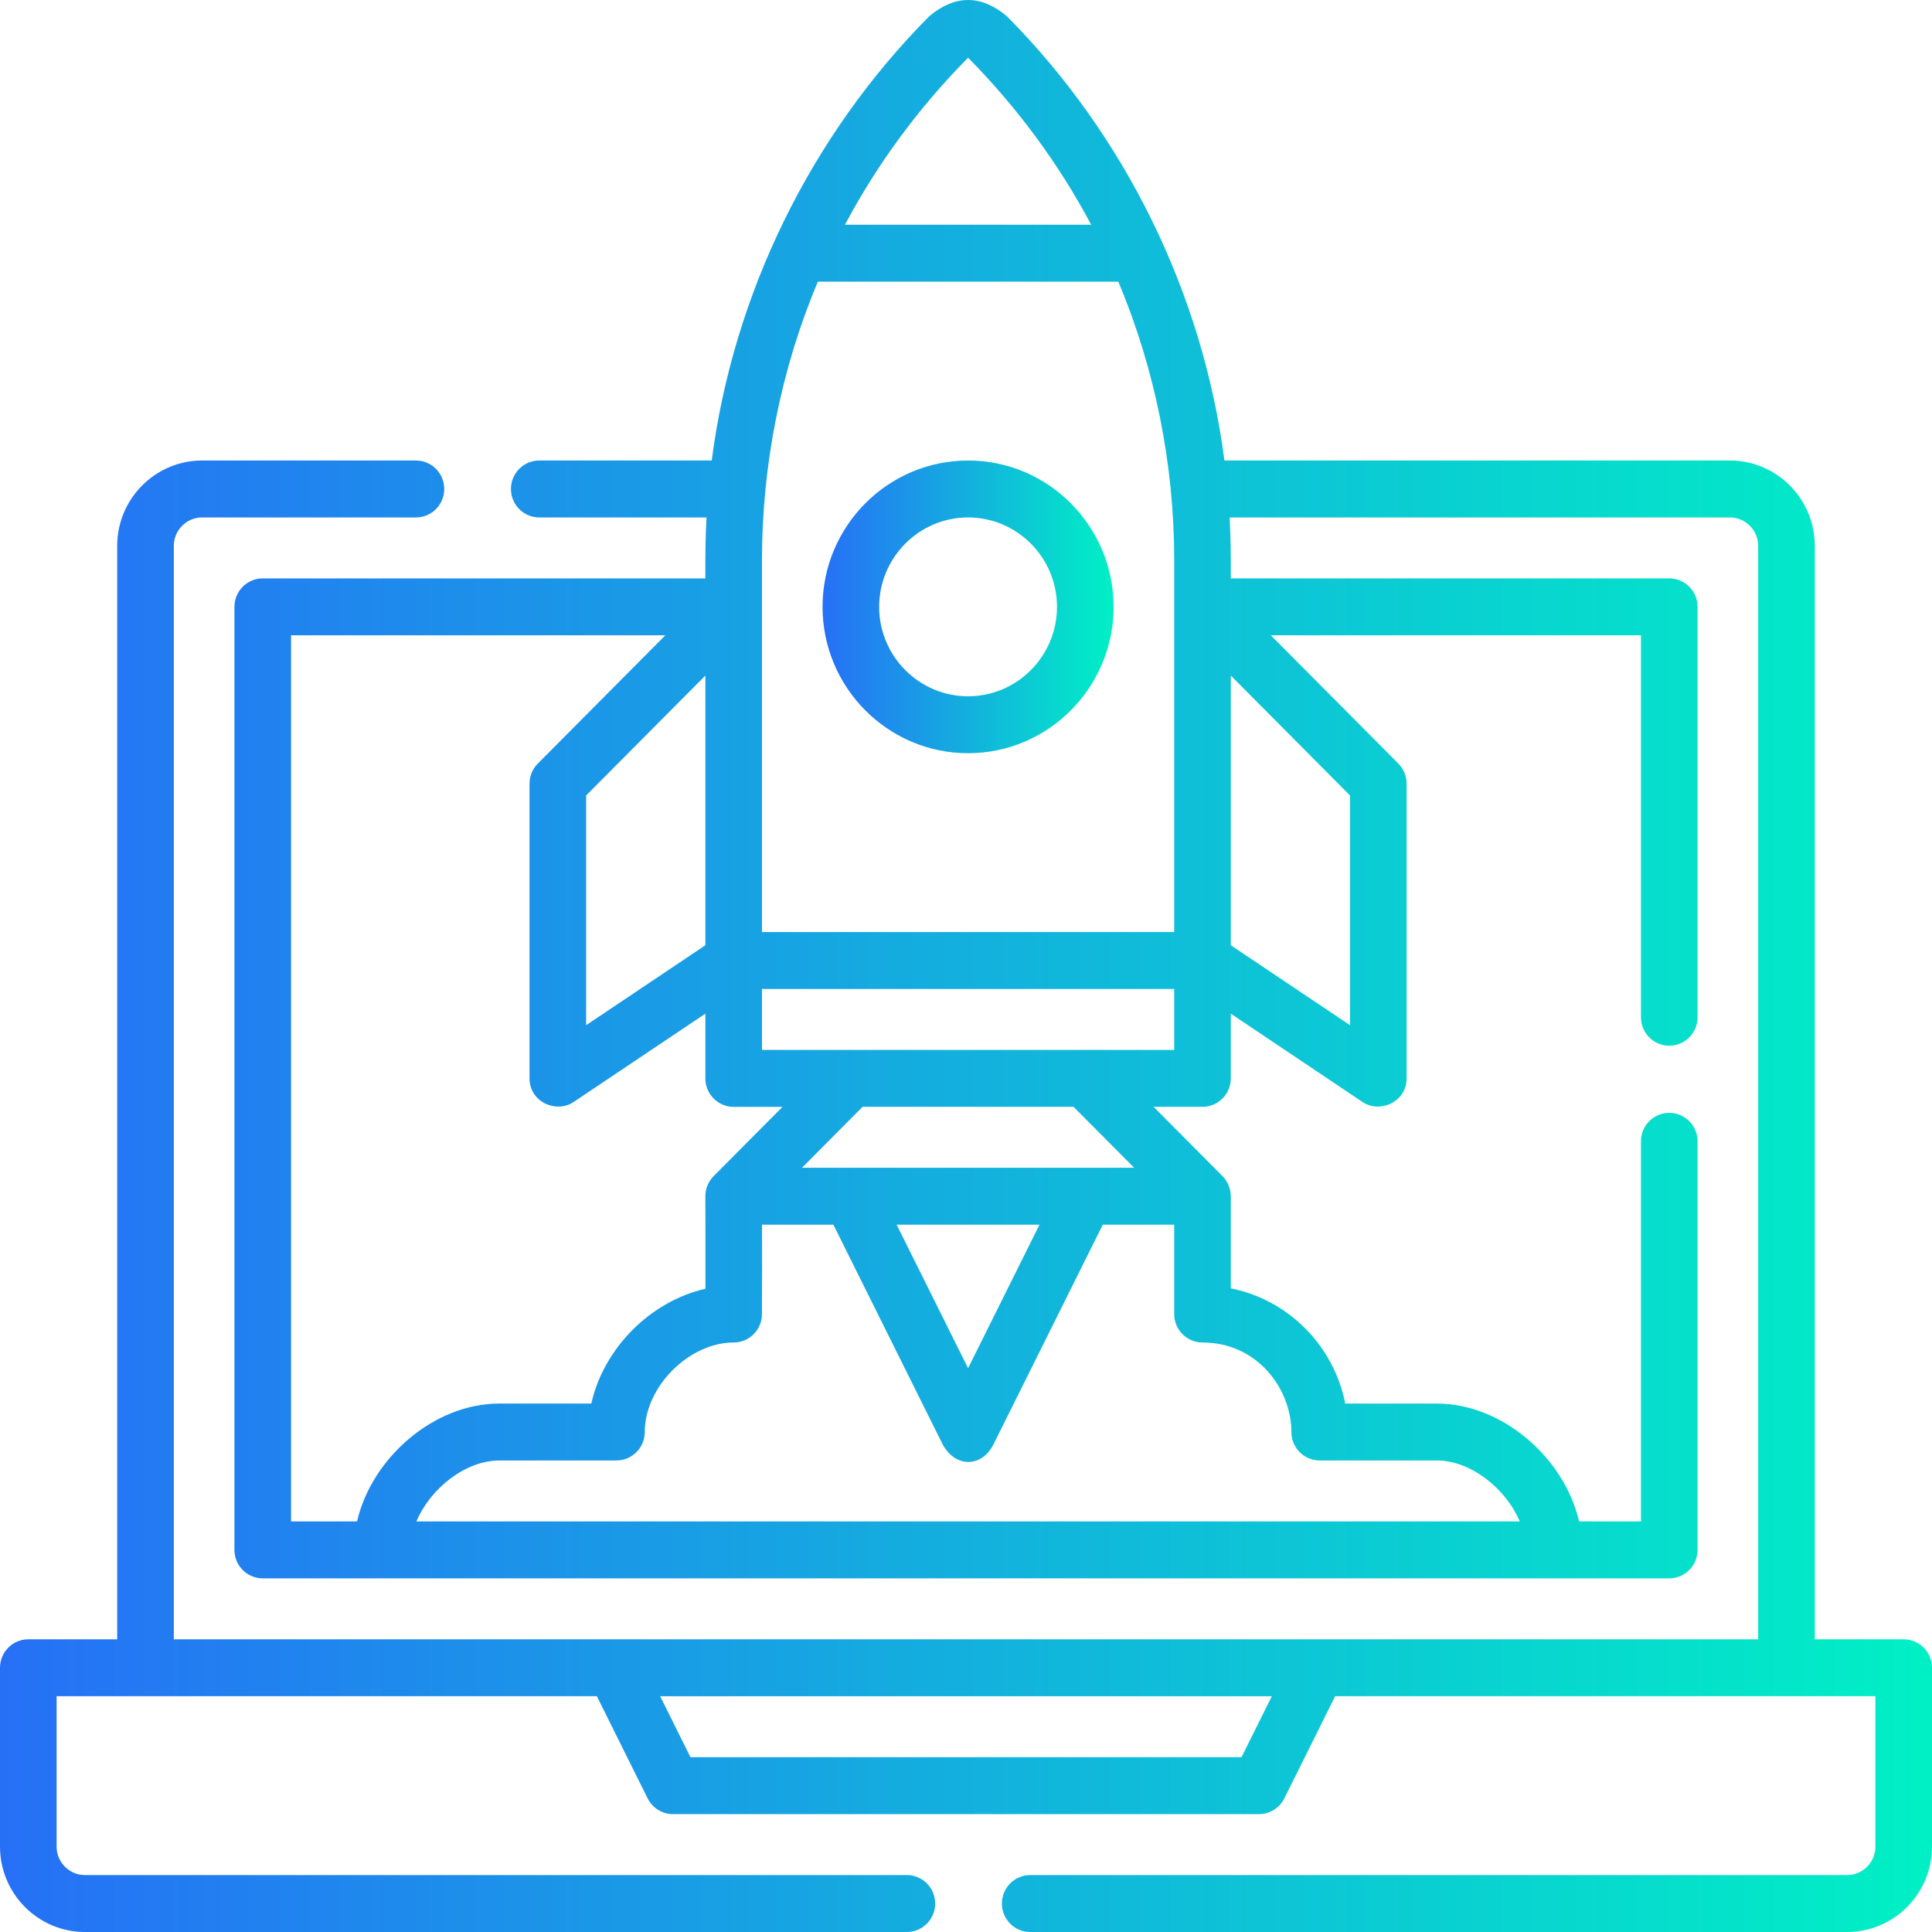 <svg width="64" height="64" viewBox="0 0 64 64" fill="none" xmlns="http://www.w3.org/2000/svg">
<g id="047-launch" clip-path="url(#clip0_669_139)">
<g id="Group">
<path id="Vector" d="M63.062 54.304H60.117V18.084C60.117 16.524 58.856 15.255 57.305 15.255H40.561C39.846 9.726 37.27 4.476 33.35 0.534C32.496 -0.178 31.642 -0.178 30.787 0.534C26.867 4.476 24.291 9.725 23.577 15.255H17.864C17.346 15.255 16.926 15.677 16.926 16.198C16.926 16.719 17.346 17.141 17.864 17.141H23.404C23.368 17.809 23.361 18.488 23.366 19.16H8.704C8.186 19.16 7.766 19.582 7.766 20.102V51.342C7.766 51.863 8.186 52.285 8.704 52.285H55.296C55.814 52.285 56.234 51.863 56.234 51.342V37.808C56.234 37.287 55.814 36.865 55.296 36.865C54.779 36.865 54.359 37.287 54.359 37.808V50.399H52.31C51.82 48.287 49.761 46.495 47.6 46.495H44.563C44.186 44.575 42.679 43.058 40.772 42.678V39.627C40.772 39.382 40.669 39.133 40.497 38.96L38.215 36.665H39.834C40.352 36.665 40.772 36.243 40.772 35.722V33.579L45.138 36.507C45.706 36.887 46.596 36.512 46.596 35.722V25.96C46.596 25.71 46.497 25.47 46.321 25.293L42.097 21.045H54.359V33.698C54.359 34.219 54.778 34.641 55.296 34.641C55.814 34.641 56.234 34.219 56.234 33.698V20.102C56.234 19.582 55.814 19.16 55.296 19.16H40.772C40.776 18.488 40.77 17.809 40.733 17.141H57.305C57.822 17.141 58.242 17.564 58.242 18.084V54.304H5.758V18.084C5.758 17.564 6.178 17.141 6.695 17.141H13.779C14.296 17.141 14.716 16.718 14.716 16.198C14.716 15.677 14.296 15.255 13.779 15.255H6.695C5.144 15.255 3.882 16.524 3.882 18.083V54.304H0.938C0.42 54.304 0 54.726 0 55.246V61.171C0 62.731 1.262 64 2.812 64H30.041C30.559 64 30.979 63.578 30.979 63.057C30.979 62.536 30.559 62.114 30.041 62.114H2.812C2.296 62.114 1.875 61.691 1.875 61.171V56.189H19.772L21.454 59.574C21.613 59.893 21.938 60.095 22.293 60.095H41.707C42.062 60.095 42.387 59.893 42.545 59.574L44.228 56.189H62.125V61.171C62.125 61.691 61.705 62.114 61.188 62.114H34.126C33.608 62.114 33.189 62.536 33.189 63.057C33.189 63.578 33.608 64 34.126 64H61.188C62.738 64 64 62.731 64 61.172V55.247C64 54.726 63.58 54.304 63.062 54.304ZM23.366 31.313L19.416 33.961V26.351L23.366 22.379V31.313ZM25.241 30.875V18.553C25.241 15.412 25.873 12.221 27.093 9.331H37.044C38.267 12.229 38.897 15.403 38.897 18.553V30.875H25.241ZM32.069 1.912C33.711 3.573 35.078 5.436 36.147 7.445H27.99C29.059 5.436 30.426 3.573 32.069 1.912ZM9.641 21.045H22.04L17.816 25.294C17.64 25.47 17.541 25.71 17.541 25.96V35.722C17.541 36.512 18.431 36.888 18.999 36.507L23.366 33.579V35.723C23.366 36.243 23.785 36.666 24.303 36.666H25.922L23.64 38.96C23.463 39.139 23.364 39.384 23.366 39.633C23.366 39.709 23.371 41.453 23.369 42.692C21.547 43.104 19.996 44.663 19.588 46.495H16.537C14.376 46.495 12.318 48.287 11.827 50.399H9.641V21.045ZM42.779 47.438C42.779 47.958 43.199 48.38 43.717 48.38H47.6C48.717 48.38 49.884 49.308 50.343 50.399H13.794C14.253 49.308 15.42 48.38 16.538 48.38H20.42C20.938 48.38 21.358 47.958 21.358 47.438C21.358 45.943 22.817 44.474 24.305 44.472C24.819 44.471 25.236 44.054 25.241 43.537C25.246 42.863 25.245 41.496 25.243 40.57H27.607L31.23 47.853C31.642 48.611 32.506 48.632 32.907 47.853L36.531 40.57H38.897V43.529C38.897 44.05 39.316 44.472 39.834 44.472C41.654 44.472 42.779 46.011 42.779 47.438ZM34.434 40.57L32.069 45.324L29.703 40.57H34.434ZM37.571 38.684H26.567L28.574 36.665H35.563L37.571 38.684ZM25.241 34.78V32.761H38.897V34.78H25.241ZM44.721 33.961L40.772 31.313V22.379L44.721 26.351V33.961ZM41.127 58.209H22.872L21.869 56.19H42.131L41.127 58.209Z" fill="url(#paint0_linear_669_139)"/>
<path id="Vector_2" d="M32.069 15.255C29.411 15.255 27.248 17.43 27.248 20.103C27.248 22.776 29.411 24.951 32.069 24.951C34.727 24.951 36.889 22.776 36.889 20.103C36.889 17.43 34.727 15.255 32.069 15.255ZM32.069 23.065C30.445 23.065 29.123 21.736 29.123 20.103C29.123 18.47 30.445 17.141 32.069 17.141C33.693 17.141 35.014 18.47 35.014 20.103C35.014 21.736 33.693 23.065 32.069 23.065Z" fill="url(#paint1_linear_669_139)"/>
</g>
</g>
<defs>
<linearGradient id="paint0_linear_669_139" x1="1.10343e-06" y1="31.744" x2="64" y2="31.744" gradientUnits="userSpaceOnUse">
<stop stop-color="#2670F6"/>
<stop offset="1" stop-color="#00F0C5"/>
</linearGradient>
<linearGradient id="paint1_linear_669_139" x1="27.248" y1="20.064" x2="36.889" y2="20.064" gradientUnits="userSpaceOnUse">
<stop stop-color="#2670F6"/>
<stop offset="1" stop-color="#00F0C5"/>
</linearGradient>
<clipPath id="clip0_669_139">
<rect width="64" height="64" fill="white"/>
</clipPath>
</defs>
</svg>
